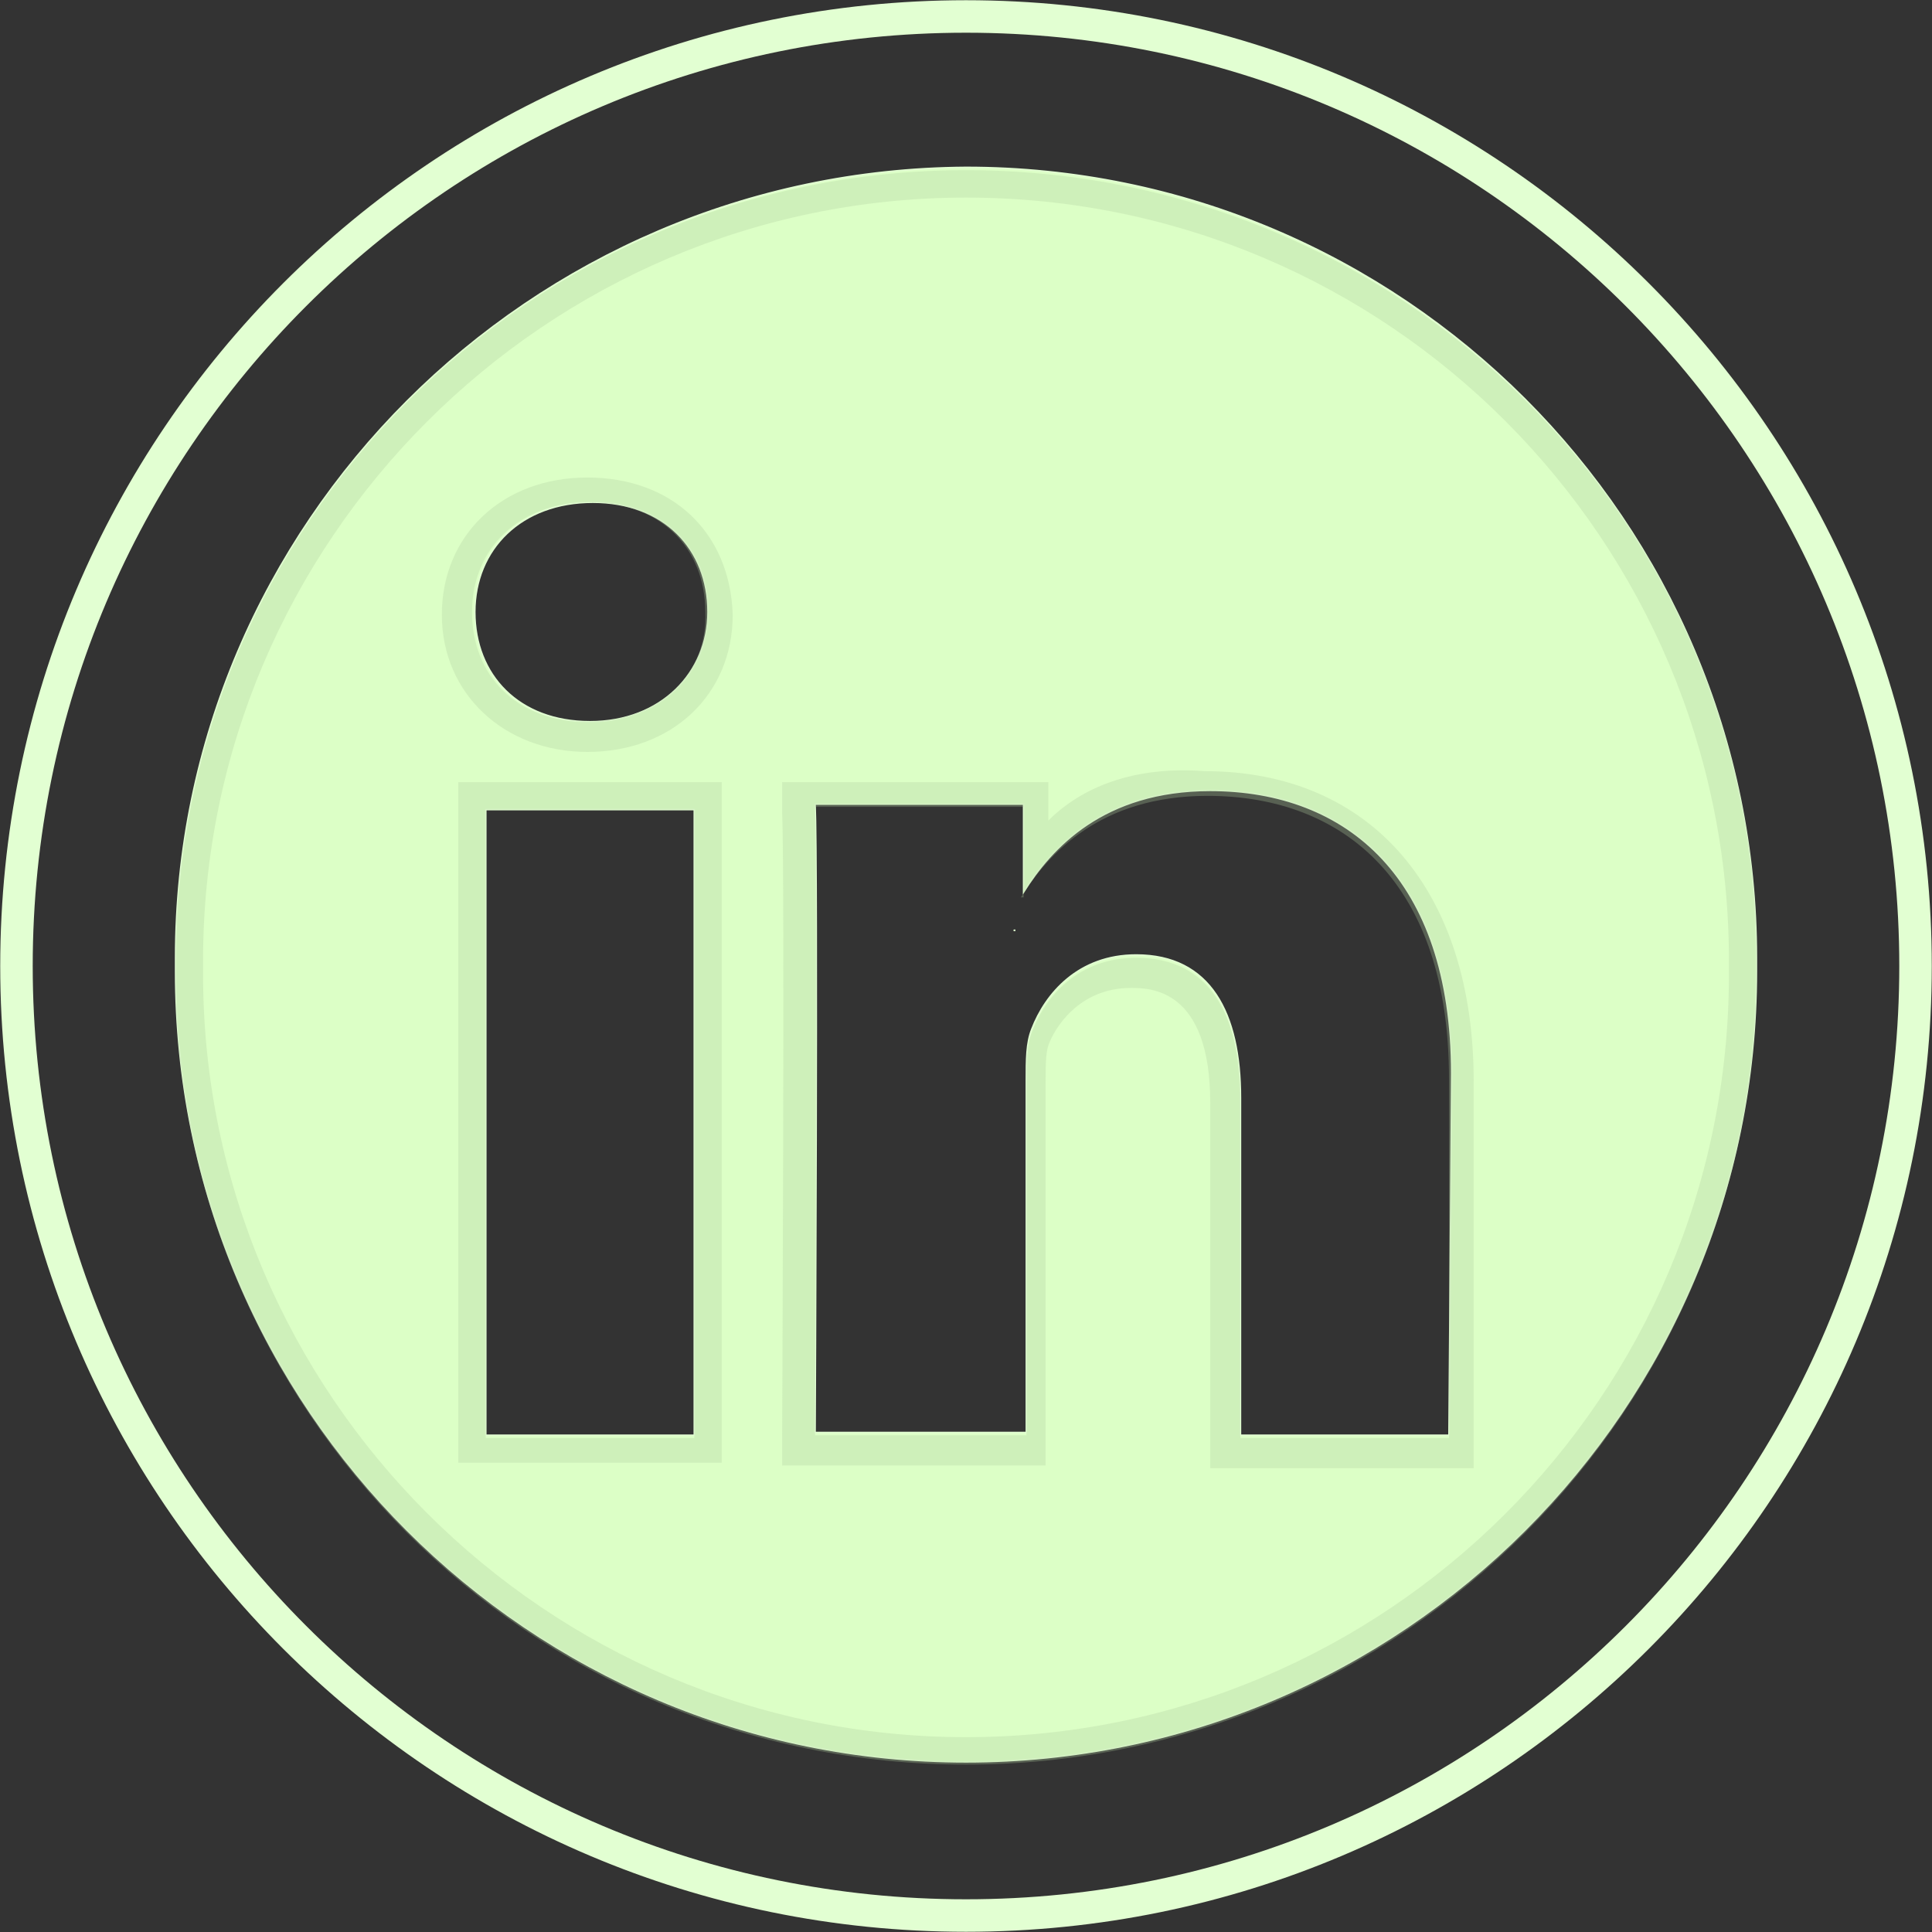 <?xml version="1.0" encoding="utf-8"?>
<!-- Generator: Adobe Illustrator 18.1.0, SVG Export Plug-In . SVG Version: 6.00 Build 0)  -->
<!DOCTYPE svg PUBLIC "-//W3C//DTD SVG 1.1//EN" "http://www.w3.org/Graphics/SVG/1.1/DTD/svg11.dtd">
<svg version="1.1" id="Layer_1" xmlns="http://www.w3.org/2000/svg" xmlns:xlink="http://www.w3.org/1999/xlink" x="0px" y="0px"
	 viewBox="462.3 723.3 70.4 70.4" enable-background="new 462.3 723.3 70.4 70.4" xml:space="preserve">
<rect x="462.3" y="723.3" width="70.4" height="70.4" fill="#333333" stroke="none"/>
<g>
	<path fill="#DCFFC6" d="M54.6,953.8L54.6,953.8C54.6,953.8,52.8,953.8,54.6,953.8L54.6,953.8z"/>
	<path fill="none" stroke="#E2FFD2" stroke-width="0.822" stroke-miterlimit="10" d="M54.6,953.8L54.6,953.8
		C54.6,953.8,52.8,953.8,54.6,953.8L54.6,953.8z"/>
	<path opacity="0.3" fill="#B0CC9F" enable-background="new    " d="M54.6,953.8C54.6,953.8,52.8,953.8,54.6,953.8L54.6,953.8
		L54.6,953.8L54.6,953.8z"/>
</g>
<g>
	<g>
		<g>
			<path fill="#DCFFC6" d="M499.3,757.2L499.3,757.2C499.3,757.2,499.2,757.2,499.3,757.2L499.3,757.2z"/>
			<path fill="none" stroke="#E2FFD2" stroke-width="5.777980e-02" stroke-miterlimit="10" d="M499.3,757.2L499.3,757.2
				C499.3,757.2,499.2,757.2,499.3,757.2L499.3,757.2z"/>
			<path opacity="0.3" fill="#B0CC9F" enable-background="new    " d="M499.3,757.2C499.3,757.2,499.2,757.2,499.3,757.2
				L499.3,757.2L499.3,757.2L499.3,757.2z"/>
		</g>
		<g>
			<path fill="#DCFFC6" d="M468.7,758.2v0.5c0,15.9,12.9,28.8,28.8,28.8l0,0c15.9,0,28.8-12.9,28.8-28.8v-0.5
				c0-15.9-12.9-28.8-28.8-28.8l0,0C481.6,729.5,468.7,742.4,468.7,758.2z M487.6,775.6H480v-22.8h7.6V775.6z M483.8,749.6
				L483.8,749.6c-2.6,0-4.2-1.7-4.2-4s1.7-4,4.3-4s4.2,1.7,4.2,4C488.1,747.8,486.4,749.6,483.8,749.6z M515.1,775.6h-7.6v-12.3
				c0-3.1-1.1-5.2-3.8-5.2c-2.1,0-3.3,1.4-3.8,2.7c-0.2,0.5-0.2,1.1-0.2,1.9v12.8H492c0,0,0.1-20.7,0-22.9h7.6v3.2
				c1-1.6,2.9-3.7,6.8-3.7c5,0,8.8,3.2,8.8,10.3L515.1,775.6L515.1,775.6z"/>
			<g>
				<path fill="none" stroke="#E2FFD2" stroke-width="5.777980e-02" stroke-miterlimit="10" d="M468.7,758.2v0.5
					c0,15.9,12.9,28.8,28.8,28.8l0,0c15.9,0,28.8-12.9,28.8-28.8v-0.5c0-15.9-12.9-28.8-28.8-28.8l0,0
					C481.6,729.5,468.7,742.4,468.7,758.2z M487.6,775.6H480v-22.8h7.6V775.6z M483.8,749.6L483.8,749.6c-2.6,0-4.2-1.7-4.2-4
					s1.7-4,4.3-4s4.2,1.7,4.2,4C488.1,747.8,486.4,749.6,483.8,749.6z M515.1,775.6h-7.6v-12.3c0-3.1-1.1-5.2-3.8-5.2
					c-2.1,0-3.3,1.4-3.8,2.7c-0.2,0.5-0.2,1.1-0.2,1.9v12.8H492c0,0,0.1-20.7,0-22.9h7.6v3.2c1-1.6,2.9-3.7,6.8-3.7
					c5,0,8.8,3.2,8.8,10.3L515.1,775.6L515.1,775.6z"/>
			</g>
			<g opacity="0.3">
				<path fill="#B0CC9F" d="M497.5,730.5c15.4,0,27.8,12.5,27.8,27.8v0.5c0,15.4-12.5,27.8-27.8,27.8s-27.8-12.5-27.8-27.8v-0.5
					C469.7,743,482.2,730.5,497.5,730.5 M483.7,750.7L483.7,750.7c3.1,0,5.3-2.1,5.3-5c-0.1-3-2.2-5-5.3-5s-5.3,2.1-5.3,5
					C478.4,748.6,480.7,750.7,483.7,750.7 M500.5,753.2v-0.4v-1h-1h-7.6h-1.1v1.1c0.1,2.1,0,22.7,0,22.8v1h1h7.6h1v-1v-12.8
					c0-0.7,0-1.2,0.1-1.5c0.2-0.6,1.1-2.1,3-2.1c0.7,0,2.9,0,2.9,4.2v12.3v1h1h7.6h1v-1v-13.1c0-6.9-3.7-11.3-9.8-11.3
					C503.6,751.2,501.7,752,500.5,753.2 M479,776.6h1h7.6h1v-1v-22.8v-1h-1H480h-1v1v22.9V776.6 M497.5,729.5L497.5,729.5
					c-15.9,0-28.8,12.9-28.8,28.8v0.5c0,15.9,12.9,28.8,28.8,28.8l0,0c15.9,0,28.8-12.9,28.8-28.8v-0.5
					C526.4,742.4,513.5,729.5,497.5,729.5L497.5,729.5z M483.7,749.6c-2.6,0-4.2-1.7-4.2-4s1.7-4,4.3-4c2.6,0,4.2,1.7,4.2,4
					C488.1,747.8,486.4,749.6,483.7,749.6L483.7,749.6L483.7,749.6z M499.5,756c1-1.6,2.9-3.7,6.8-3.7c5,0,8.8,3.2,8.8,10.3v13.1
					l0,0h-7.6v-12.3c0-3.1-1.1-5.2-3.8-5.2c-2.1,0-3.3,1.4-3.8,2.7c-0.2,0.5-0.2,1.1-0.2,1.9v12.8H492c0,0,0.1-20.7,0-22.9h7.6v3.3
					H499.5z M480,775.6v-22.8h7.6v22.9H480V775.6z"/>
			</g>
		</g>
		<g>
			<path fill="none" stroke="#E2FFD2" stroke-width="1.184" stroke-miterlimit="10" d="M497.5,793.1c-19.1,0-34.6-15.5-34.6-34.6
				c0-19.1,15.5-34.6,34.6-34.6c19.1,0,34.6,15.5,34.6,34.6C532.1,777.6,516.6,793.1,497.5,793.1z"/>
		</g>
	</g>
</g>
</svg>
